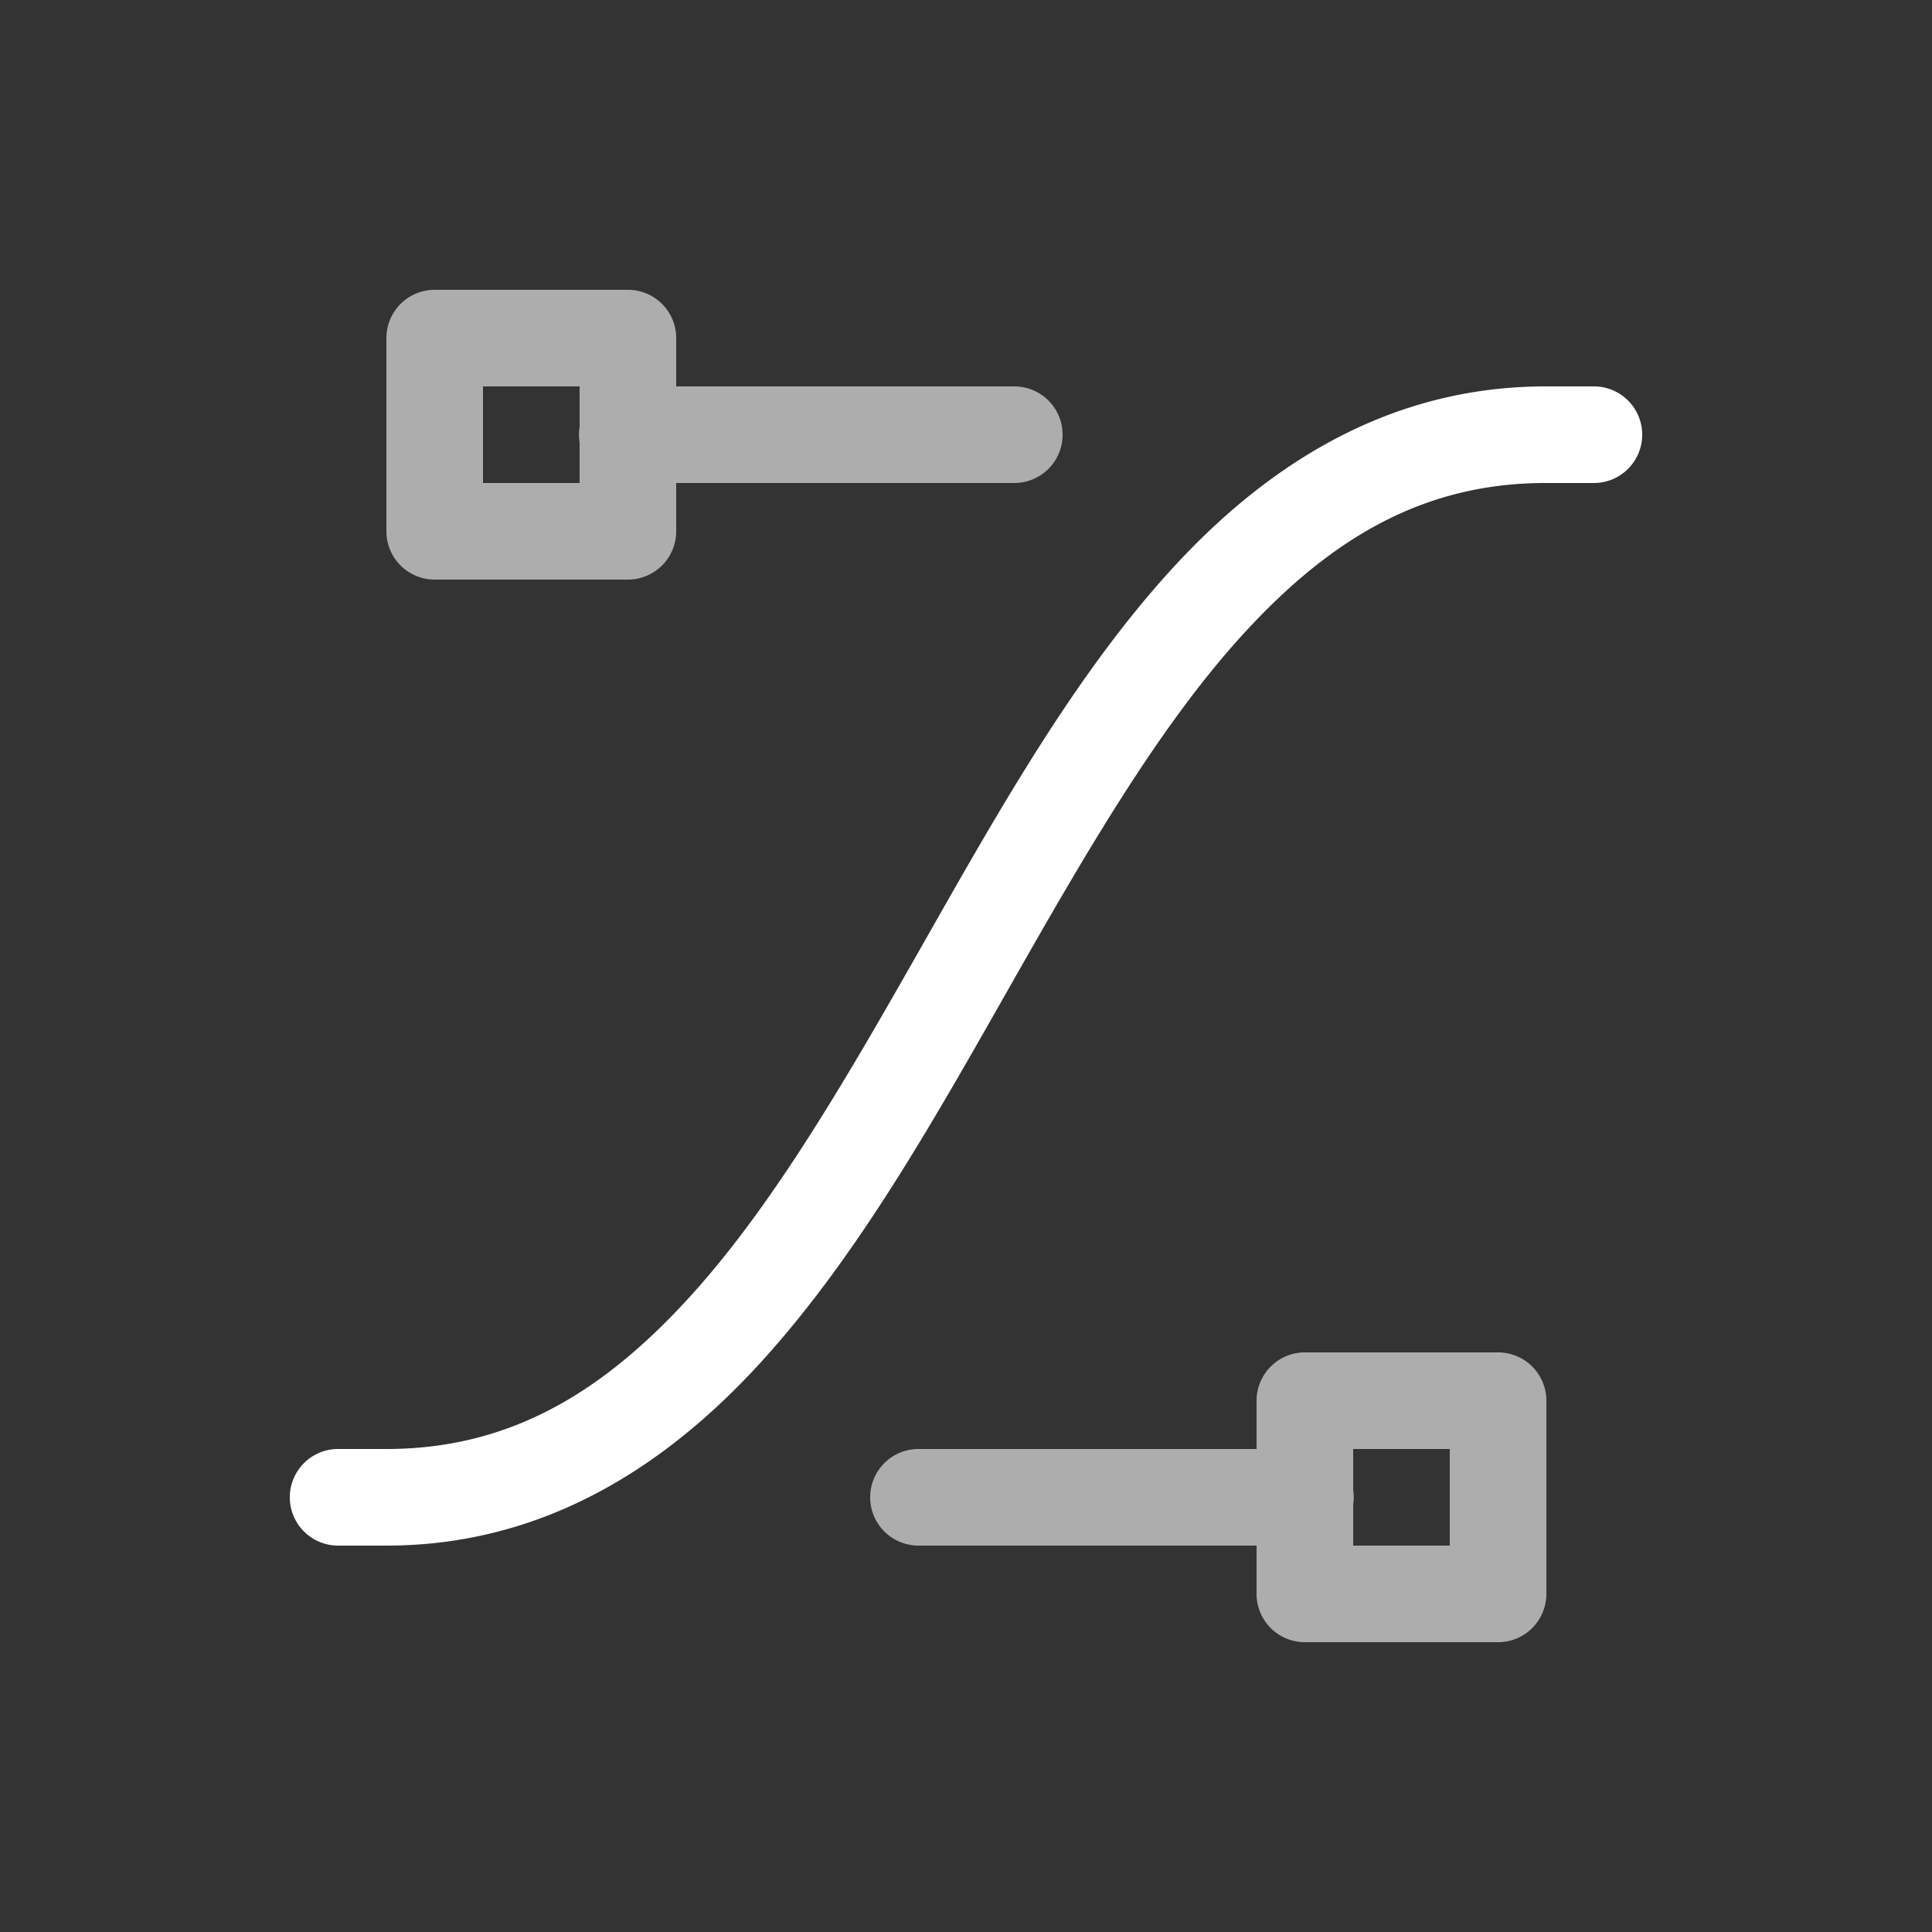 <svg xmlns="http://www.w3.org/2000/svg" style="background: #808080" height="64" width="64" viewBox="150 197 20 20">
  <rect x="150" y="197" width="20" height="20" fill="#333333" stroke="none"/>
  <g style="fill: #ffffff;" id="g13432" data-label="J-8">
    <path style="color: rgb(0, 0, 0); fill: #ffffff; stroke-width: 1px; stroke-linecap: round; stroke-linejoin: round;" d="m 166,201 c -1.597,0 -2.859,0.788 -3.861,1.881 -1.002,1.093 -1.793,2.498 -2.574,3.873 -0.781,1.375 -1.553,2.72 -2.441,3.689 C 156.235,211.413 155.278,212 154,212 h -0.5 a 0.5,0.5 0 1 0 0,1 h 0.5 c 1.597,0 2.859,-0.788 3.861,-1.881 1.002,-1.093 1.793,-2.498 2.574,-3.873 0.781,-1.375 1.553,-2.72 2.441,-3.689 C 163.765,202.587 164.722,202 166,202 h 0.5 a 0.5,0.5 0 1 0 0,-1 z" id="path14036"></path>
    <path style="color: rgb(0, 0, 0); opacity: 0.6; fill: #ffffff; stroke-width: 1px; stroke-linecap: round; stroke-linejoin: round;" d="m 154.5,200 a 0.5,0.5 0 0 0 -0.5,0.5 v 2 a 0.5,0.5 0 0 0 0.5,0.5 h 2 a 0.5,0.5 0 0 0 0.5,-0.5 V 202 h 3.5 a 0.5,0.5 0 1 0 0,-1 H 157 v -0.5 a 0.5,0.5 0 0 0 -0.5,-0.5 z m 0.5,1 h 1 v 0.42 a 0.5,0.5 0 0 0 0,0.162 V 202 h -1 z m 8.508,10 a 0.5,0.5 0 0 0 -0.5,0.5 v 0.5 h -3.5 a 0.5,0.5 0 1 0 0,1 h 3.5 v 0.5 a 0.5,0.5 0 0 0 0.5,0.5 h 2 a 0.5,0.5 0 0 0 0.5,-0.5 v -2 a 0.5,0.5 0 0 0 -0.5,-0.5 z m 0.5,1 h 1 v 1 h -1 v -0.424 a 0.5,0.5 0 0 0 0,-0.152 z" id="path14257"></path>
  </g>
</svg>